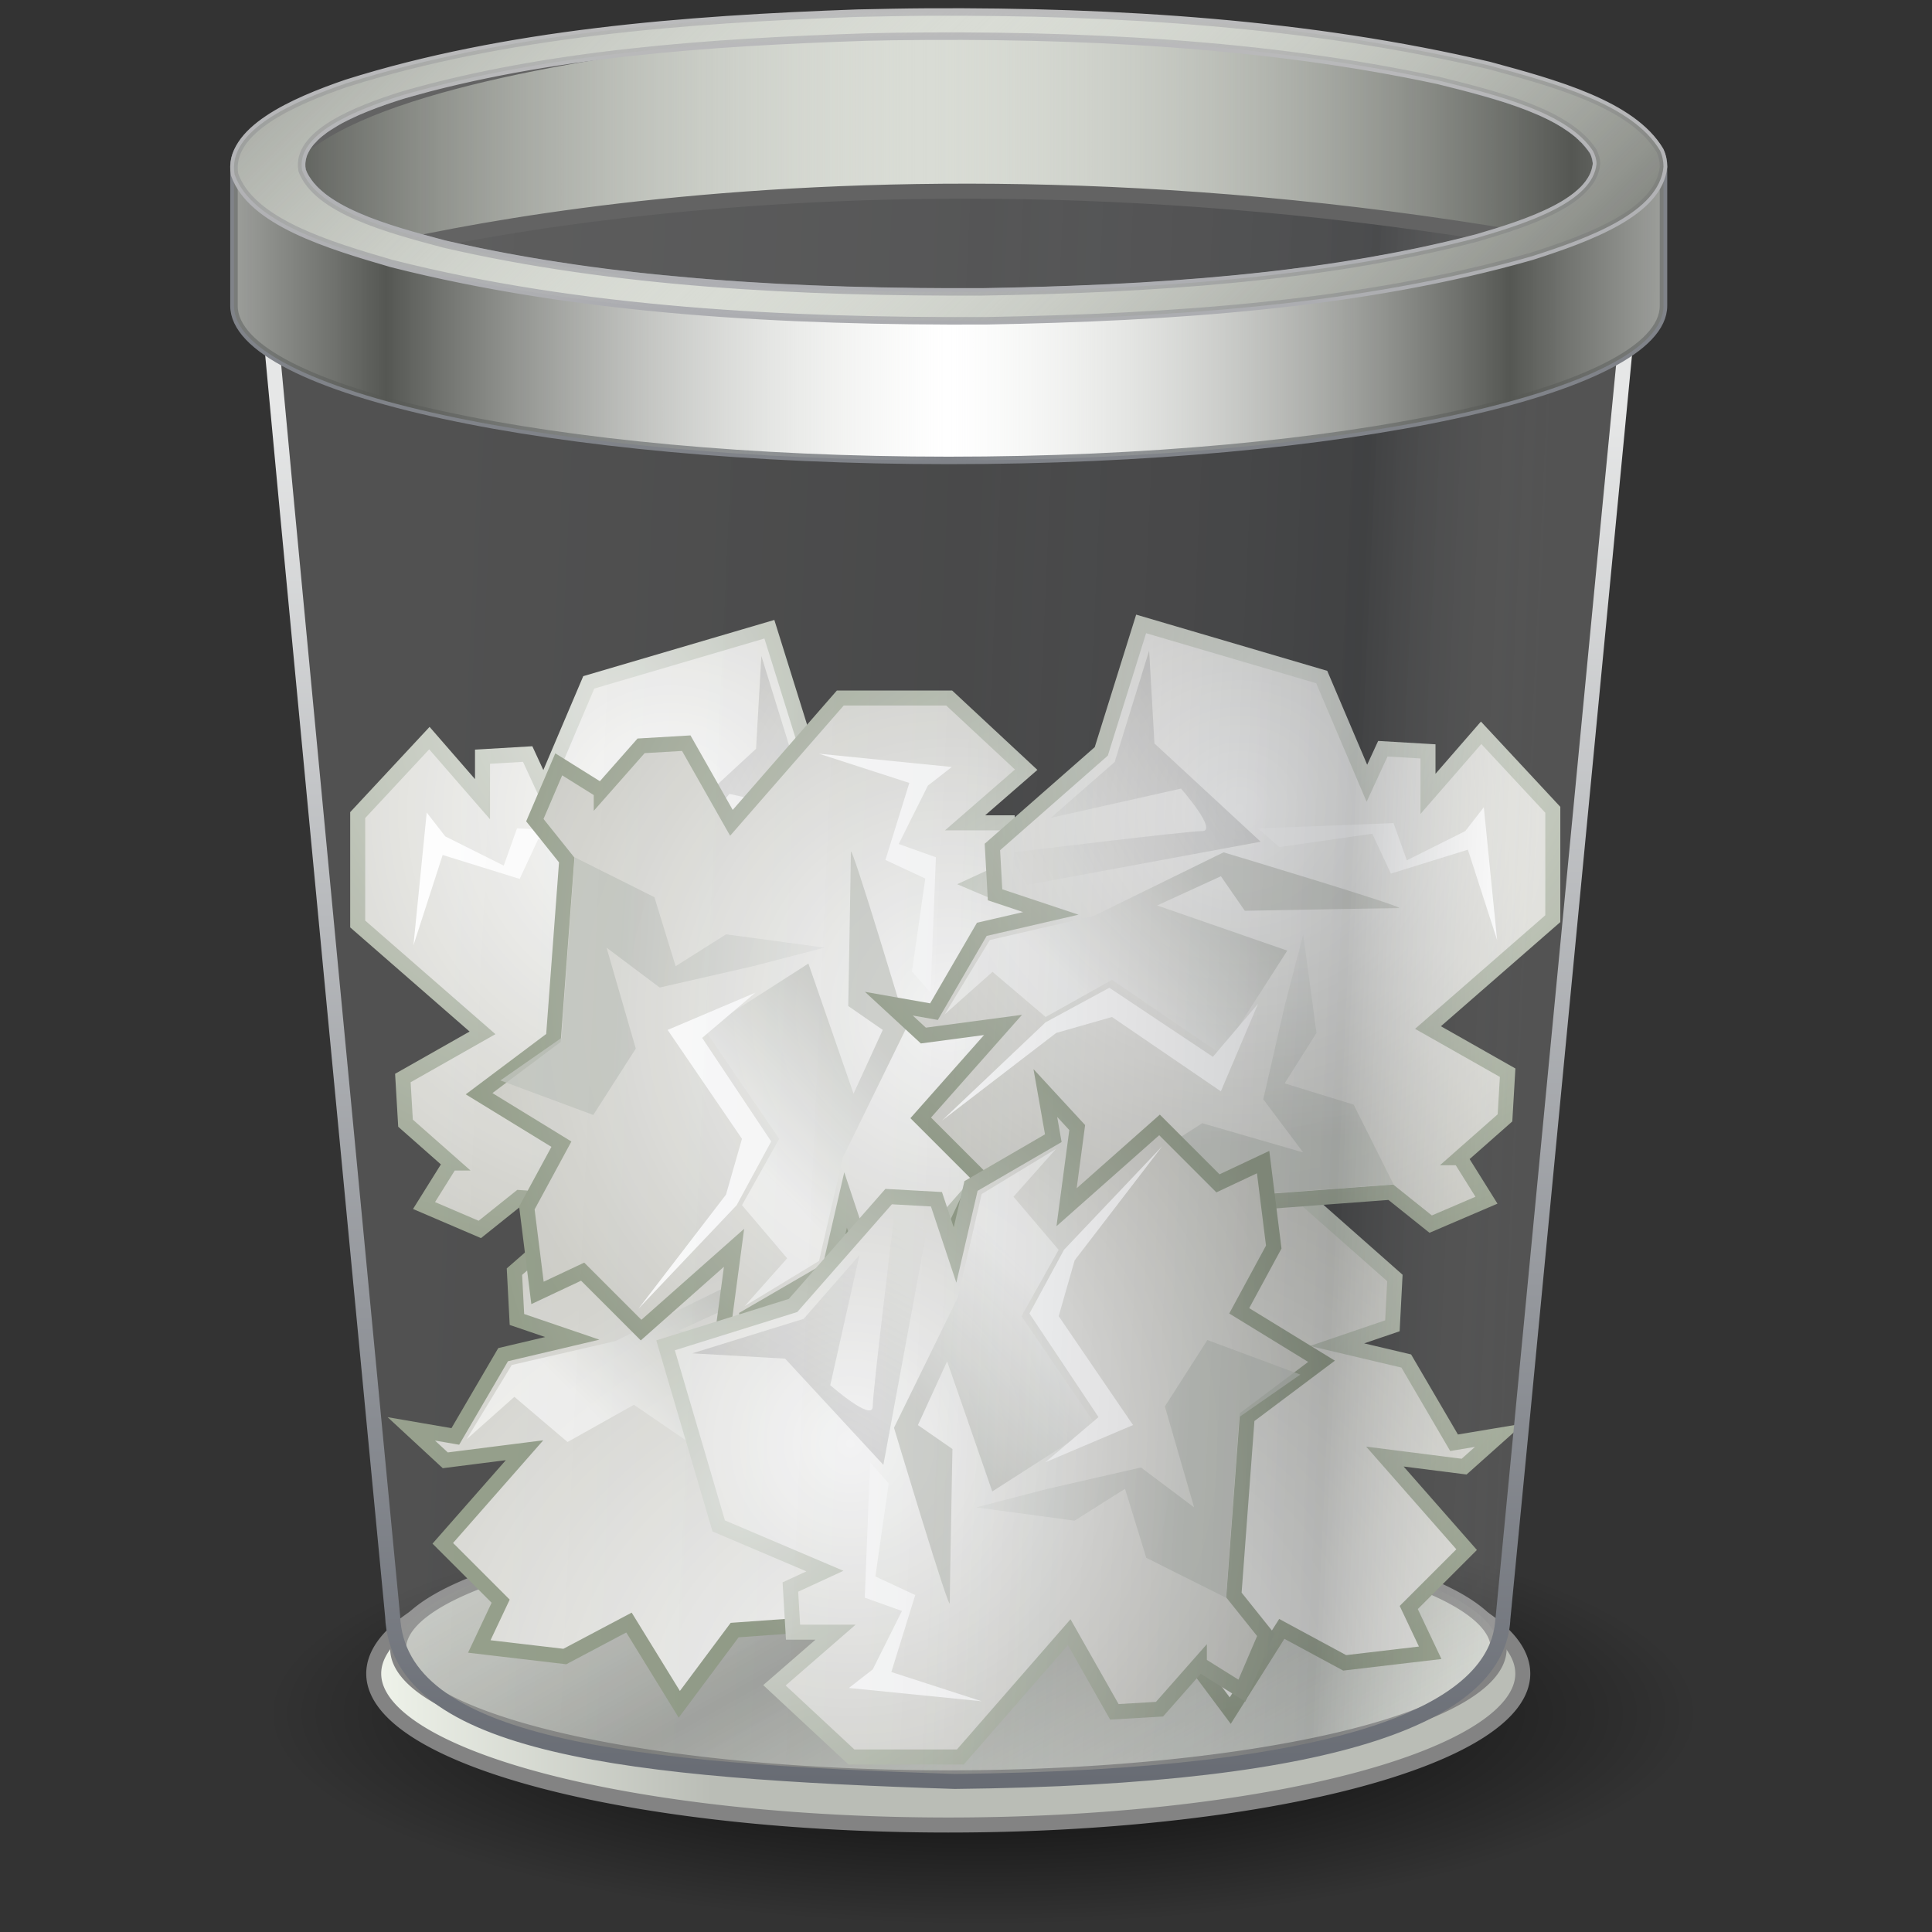 <?xml version="1.0" encoding="UTF-8" standalone="no"?>
<!-- Created with Inkscape (http://www.inkscape.org/) -->

<svg
   xmlns:svg="http://www.w3.org/2000/svg"
   xmlns="http://www.w3.org/2000/svg"
   xmlns:xlink="http://www.w3.org/1999/xlink"
   version="1.1"
   width="48"
   height="48"
   id="svg3809">
  <rect width="100%" height="100%" fill="#333333" stroke="none"/>
  <defs
     id="defs3811">
    <linearGradient
       x1="4.885"
       y1="38.13"
       x2="35.515"
       y2="39.751"
       id="linearGradient2968-3"
       xlink:href="#linearGradient2338-1"
       gradientUnits="userSpaceOnUse"
       gradientTransform="matrix(0.941,0,0,1.102,4.439,-14.304)" />
    <linearGradient
       id="linearGradient2338-1">
      <stop
         id="stop3317-1"
         style="stop-color:#f8f8f8;stop-opacity:0.155"
         offset="0" />
      <stop
         id="stop3322-0"
         style="stop-color:#b0b2b6;stop-opacity:0.175"
         offset="0.498" />
      <stop
         id="stop3319-3"
         style="stop-color:#5b5e62;stop-opacity:0.33"
         offset="0.838" />
      <stop
         id="stop2342-4"
         style="stop-color:#ffffff;stop-opacity:0.155"
         offset="1" />
    </linearGradient>
    <linearGradient
       x1="29.233"
       y1="13.575"
       x2="29.233"
       y2="57.746"
       id="linearGradient2970-0"
       xlink:href="#linearGradient4294-3"
       gradientUnits="userSpaceOnUse"
       gradientTransform="matrix(0.778,0,0,0.778,0.786,-0.41)" />
    <linearGradient
       id="linearGradient4294-3">
      <stop
         id="stop4296-9"
         style="stop-color:#e6e7e7;stop-opacity:1"
         offset="0" />
      <stop
         id="stop4298-1"
         style="stop-color:#676b73;stop-opacity:1"
         offset="1" />
    </linearGradient>
    <linearGradient
       x1="97.718"
       y1="17.834"
       x2="62.373"
       y2="17.834"
       id="linearGradient2964-9"
       xlink:href="#linearGradient2793-6"
       gradientUnits="userSpaceOnUse"
       gradientTransform="matrix(0.459,0,0,0.442,-5.804,-4.317)"
       spreadMethod="reflect" />
    <linearGradient
       id="linearGradient2793-6">
      <stop
         id="stop2795-9"
         style="stop-color:#555753;stop-opacity:1"
         offset="0" />
      <stop
         id="stop2797-3"
         style="stop-color:#d3d7cf;stop-opacity:0"
         offset="1" />
    </linearGradient>
    <linearGradient
       x1="32.627"
       y1="37.217"
       x2="64"
       y2="37.217"
       id="linearGradient2960-3"
       xlink:href="#linearGradient2793-6"
       gradientUnits="userSpaceOnUse"
       gradientTransform="matrix(0.445,0,0,0.402,-4.927,-3.431)"
       spreadMethod="reflect" />
    <linearGradient
       x1="63.999"
       y1="6.474"
       x2="63.999"
       y2="31.226"
       id="linearGradient2957-8"
       xlink:href="#linearGradient4302-0"
       gradientUnits="userSpaceOnUse"
       gradientTransform="matrix(0.428,0,0,0.428,-3.794,-5.156)" />
    <linearGradient
       id="linearGradient4302-0">
      <stop
         id="stop4304-5"
         style="stop-color:#c0c0c0;stop-opacity:1"
         offset="0" />
      <stop
         id="stop4306-6"
         style="stop-color:#abacb0;stop-opacity:1"
         offset="1" />
    </linearGradient>
    <linearGradient
       x1="92.005"
       y1="47.259"
       x2="55.992"
       y2="10.9"
       id="linearGradient3251"
       xlink:href="#linearGradient2793-6"
       gradientUnits="userSpaceOnUse"
       gradientTransform="matrix(0.373,0,0,0.373,-0.316,0.066)"
       spreadMethod="reflect" />
    <radialGradient
       cx="23.688"
       cy="14.211"
       r="22.597"
       fx="23.688"
       fy="14.211"
       id="radialGradient3573"
       xlink:href="#linearGradient5188"
       gradientUnits="userSpaceOnUse"
       gradientTransform="matrix(0,-0.797,0.788,0,9.928,54.749)" />
    <linearGradient
       id="linearGradient5188">
      <stop
         id="stop5190"
         style="stop-color:#ffffff;stop-opacity:1"
         offset="0" />
      <stop
         id="stop5192"
         style="stop-color:#aeaea3;stop-opacity:1"
         offset="1" />
    </linearGradient>
    <radialGradient
       cx="20.09"
       cy="10.854"
       r="22.597"
       fx="20.09"
       fy="10.854"
       id="radialGradient3575"
       xlink:href="#linearGradient5196"
       gradientUnits="userSpaceOnUse"
       gradientTransform="matrix(0,-0.668,0.66,0,11.316,50.611)" />
    <linearGradient
       id="linearGradient5196">
      <stop
         id="stop5198"
         style="stop-color:#dfe2dc;stop-opacity:1"
         offset="0" />
      <stop
         id="stop5200"
         style="stop-color:#86917a;stop-opacity:1"
         offset="1" />
    </linearGradient>
    <linearGradient
       x1="22.009"
       y1="36.51"
       x2="23.585"
       y2="14.412"
       id="linearGradient3577"
       xlink:href="#linearGradient5162"
       gradientUnits="userSpaceOnUse"
       gradientTransform="matrix(0,-0.373,0.373,0,15.776,44.708)" />
    <linearGradient
       id="linearGradient5162">
      <stop
         id="stop5164"
         style="stop-color:#babdb6;stop-opacity:1"
         offset="0" />
      <stop
         id="stop5166"
         style="stop-color:#ffffff;stop-opacity:1"
         offset="1" />
    </linearGradient>
    <linearGradient
       x1="24.366"
       y1="20.246"
       x2="32.601"
       y2="28.555"
       id="linearGradient3579"
       xlink:href="#linearGradient5162"
       gradientUnits="userSpaceOnUse"
       gradientTransform="matrix(0,-0.373,0.373,0,15.776,44.708)" />
    <linearGradient
       x1="25.633"
       y1="10.612"
       x2="38.714"
       y2="18.39"
       id="linearGradient3581"
       xlink:href="#linearGradient5176"
       gradientUnits="userSpaceOnUse"
       gradientTransform="matrix(0,-0.373,0.373,0,15.776,44.708)" />
    <linearGradient
       id="linearGradient5176">
      <stop
         id="stop5178"
         style="stop-color:#000000;stop-opacity:1"
         offset="0" />
      <stop
         id="stop5180"
         style="stop-color:#000000;stop-opacity:0"
         offset="1" />
    </linearGradient>
    <radialGradient
       cx="23.688"
       cy="14.211"
       r="22.597"
       fx="23.688"
       fy="14.211"
       id="radialGradient3417"
       xlink:href="#linearGradient5188"
       gradientUnits="userSpaceOnUse"
       gradientTransform="matrix(0.797,0,0,0.788,-2.21,9.024)" />
    <radialGradient
       cx="20.09"
       cy="10.854"
       r="22.597"
       fx="20.09"
       fy="10.854"
       id="radialGradient3419"
       xlink:href="#linearGradient5196"
       gradientUnits="userSpaceOnUse"
       gradientTransform="matrix(0.668,0,0,0.66,1.928,10.412)" />
    <linearGradient
       x1="25.633"
       y1="10.612"
       x2="38.714"
       y2="18.39"
       id="linearGradient3407"
       xlink:href="#linearGradient5176"
       gradientUnits="userSpaceOnUse"
       gradientTransform="matrix(0.373,0,0,0.373,7.831,14.872)" />
    <radialGradient
       cx="23.688"
       cy="14.211"
       r="22.597"
       fx="23.688"
       fy="14.211"
       id="radialGradient3468"
       xlink:href="#linearGradient5188"
       gradientUnits="userSpaceOnUse"
       gradientTransform="matrix(0,0.797,-0.788,0,34.809,6.244)" />
    <radialGradient
       cx="20.09"
       cy="10.854"
       r="22.597"
       fx="20.09"
       fy="10.854"
       id="radialGradient3470"
       xlink:href="#linearGradient5196"
       gradientUnits="userSpaceOnUse"
       gradientTransform="matrix(0,0.668,-0.66,0,33.421,10.383)" />
    <linearGradient
       x1="22.009"
       y1="36.51"
       x2="23.585"
       y2="14.412"
       id="linearGradient3465"
       xlink:href="#linearGradient5162"
       gradientUnits="userSpaceOnUse"
       gradientTransform="matrix(0,0.373,-0.373,0,28.961,16.285)" />
    <linearGradient
       x1="24.366"
       y1="20.246"
       x2="32.601"
       y2="28.555"
       id="linearGradient3462"
       xlink:href="#linearGradient5162"
       gradientUnits="userSpaceOnUse"
       gradientTransform="matrix(0,0.373,-0.373,0,28.961,16.285)" />
    <radialGradient
       cx="23.688"
       cy="14.211"
       r="22.597"
       fx="23.688"
       fy="14.211"
       id="radialGradient3451"
       xlink:href="#linearGradient5188"
       gradientUnits="userSpaceOnUse"
       gradientTransform="matrix(-0.797,0,0,0.788,49.676,8.892)" />
    <radialGradient
       cx="20.09"
       cy="10.854"
       r="22.597"
       fx="20.09"
       fy="10.854"
       id="radialGradient3453"
       xlink:href="#linearGradient5196"
       gradientUnits="userSpaceOnUse"
       gradientTransform="matrix(-0.668,0,0,0.66,45.538,10.28)" />
    <linearGradient
       x1="22.009"
       y1="36.51"
       x2="23.585"
       y2="14.412"
       id="linearGradient3448"
       xlink:href="#linearGradient5162"
       gradientUnits="userSpaceOnUse"
       gradientTransform="matrix(-0.373,0,0,0.373,39.636,14.74)" />
    <linearGradient
       x1="24.366"
       y1="20.246"
       x2="32.601"
       y2="28.555"
       id="linearGradient3445"
       xlink:href="#linearGradient5162"
       gradientUnits="userSpaceOnUse"
       gradientTransform="matrix(-0.373,0,0,0.373,39.636,14.74)" />
    <linearGradient
       x1="25.633"
       y1="10.612"
       x2="38.714"
       y2="18.39"
       id="linearGradient3441"
       xlink:href="#linearGradient5176"
       gradientUnits="userSpaceOnUse"
       gradientTransform="matrix(-0.373,0,0,0.373,39.636,14.74)" />
    <linearGradient
       x1="24.366"
       y1="20.246"
       x2="32.601"
       y2="28.555"
       id="linearGradient3350"
       xlink:href="#linearGradient5162"
       gradientUnits="userSpaceOnUse"
       gradientTransform="matrix(-0.373,0,0,0.373,27.757,25.3)" />
    <radialGradient
       cx="17.672"
       cy="29.302"
       r="22.597"
       fx="17.672"
       fy="29.302"
       id="radialGradient3402"
       xlink:href="#linearGradient5188"
       gradientUnits="userSpaceOnUse"
       gradientTransform="matrix(1.224,2.4354441e-8,-1.992206e-8,1.001,2.106,13.351)" />
    <radialGradient
       cx="20.09"
       cy="10.854"
       r="22.597"
       fx="20.09"
       fy="10.854"
       id="radialGradient3399"
       xlink:href="#linearGradient5196"
       gradientUnits="userSpaceOnUse"
       gradientTransform="matrix(0.668,0,0,0.66,13.786,20.992)" />
    <linearGradient
       x1="27.405"
       y1="52.355"
       x2="37.462"
       y2="68.298"
       id="linearGradient2781"
       xlink:href="#linearGradient2793"
       gradientUnits="userSpaceOnUse"
       spreadMethod="reflect" />
    <linearGradient
       id="linearGradient2793">
      <stop
         id="stop2795"
         style="stop-color:#555753;stop-opacity:1"
         offset="0" />
      <stop
         id="stop2797"
         style="stop-color:#d3d7cf;stop-opacity:0"
         offset="1" />
    </linearGradient>
    <linearGradient
       x1="23.374"
       y1="53.131"
       x2="13.483"
       y2="53.131"
       id="linearGradient2775"
       xlink:href="#linearGradient157"
       gradientUnits="userSpaceOnUse" />
    <linearGradient
       id="linearGradient157">
      <stop
         id="stop158"
         style="stop-color:#babdb6;stop-opacity:1"
         offset="0" />
      <stop
         id="stop159"
         style="stop-color:#f1f5ec;stop-opacity:1"
         offset="1" />
    </linearGradient>
    <linearGradient
       id="linearGradient5060">
      <stop
         id="stop5062"
         style="stop-color:#000000;stop-opacity:1"
         offset="0" />
      <stop
         id="stop5064"
         style="stop-color:#000000;stop-opacity:0"
         offset="1" />
    </linearGradient>
    <radialGradient
       cx="62.712"
       cy="108.025"
       r="47.383"
       fx="62.712"
       fy="108.025"
       id="radialGradient3807"
       xlink:href="#linearGradient5060"
       gradientUnits="userSpaceOnUse"
       gradientTransform="matrix(1,0,0,0.333,0,72.017)" />
  </defs>
  <g
     id="layer1">
    <path
       d="m 110.095,108.025 a 47.383,15.794 0 1 1 -94.765,0 47.383,15.794 0 1 1 94.765,0 z"
       transform="matrix(0.376,0,0,0.333,0.851,6.61)"
       id="path12941"
       style="color:#000000;fill:url(#radialGradient3807);fill-opacity:1;fill-rule:evenodd;stroke:none;stroke-width:1.055;marker:none;visibility:visible;display:inline;overflow:visible" />
    <path
       d="m 46.332,53.131 a 16.276,4.27 0 1 1 -32.552,0 16.276,4.27 0 1 1 32.552,0 z"
       transform="matrix(0.877,0,0,0.881,-2.8,-5.228)"
       id="path19237"
       style="color:#000000;fill:url(#linearGradient2775);fill-opacity:1;fill-rule:evenodd;stroke:#838383;stroke-width:0.424;stroke-linecap:round;stroke-linejoin:round;stroke-miterlimit:4;stroke-opacity:1;stroke-dasharray:none;stroke-dashoffset:0;marker:none;visibility:visible;display:inline;overflow:visible" />
    <path
       d="m 46.332,53.131 a 16.276,4.27 0 1 1 -32.552,0 16.276,4.27 0 1 1 32.552,0 z"
       transform="matrix(0.84,0,0,0.749,-1.684,1.166)"
       id="path5870"
       style="color:#000000;fill:#d9dcd5;fill-opacity:1;fill-rule:evenodd;stroke:#838383;stroke-width:0.47;stroke-linecap:round;stroke-linejoin:round;stroke-miterlimit:4;stroke-opacity:1;stroke-dasharray:none;stroke-dashoffset:0;marker:none;visibility:visible;display:inline;overflow:visible" />
    <path
       d="m 46.332,53.131 a 16.276,4.27 0 1 1 -32.552,0 16.276,4.27 0 1 1 32.552,0 z"
       transform="matrix(0.84,0,0,0.749,-1.684,1.166)"
       id="path3037"
       style="opacity:0.5;color:#000000;fill:url(#linearGradient2781);fill-opacity:1;fill-rule:evenodd;stroke:none;stroke-width:0.47;marker:none;visibility:visible;display:inline;overflow:visible" />
    <path
       d="M 16.469,26.062 15.5,29.219 l -2.719,2.375 0.062,1.188 1.375,0.469 L 12.5,33.656 11.312,35.688 10.219,35.5 l 0.844,0.781 1.969,-0.25 -2.031,2.312 1.438,1.438 -0.531,1.125 2.125,0.25 1.594,-0.844 1.25,2.031 1.375,-1.844 4.375,-0.312 -0.219,0.344 1.375,0.594 0.594,-0.469 0.688,-0.281 4.125,0.281 1.375,1.844 1.281,-2.031 1.562,0.844 2.125,-0.25 L 35,39.938 36.438,38.5 l -2.031,-2.312 1.969,0.25 0.875,-0.781 -1.125,0.188 -1.188,-2.031 -1.719,-0.406 1.375,-0.469 0.062,-1.188 -2.688,-2.375 -1,-3.156 -4.469,1.312 -0.875,2 -0.719,-0.781 -0.5,0.594 -0.562,0.031 0,0.625 -0.188,0.219 -0.062,-0.062 0,-0.938 -0.844,-0.031 -0.219,-0.281 -0.625,0.688 -0.938,-2.219 -4.5,-1.312 z m 7.156,10 0.156,0.156 -0.188,-0.125 0.031,-0.031 z"
       id="path4273"
       style="color:#000000;fill:url(#radialGradient3402);fill-opacity:1;fill-rule:evenodd;stroke:url(#radialGradient3399);stroke-width:0.373;stroke-linecap:butt;stroke-linejoin:miter;stroke-miterlimit:4;stroke-opacity:1;stroke-dasharray:none;stroke-dashoffset:0;marker:none;visibility:visible;display:inline;overflow:visible" />
    <path
       d="m 20.103,34.176 -1.649,2.573 -2.705,-1.847 -1.649,0.924 -1.32,-1.122 -1.188,1.056 1.122,-1.847 2.573,-0.594 3.233,-1.584 c 0,0 4.619,1.386 4.355,1.386 -0.264,0 -3.827,0.066 -3.827,0.066 l -0.594,-0.858 -1.584,0.726 3.233,1.122 z"
       id="path2485"
       style="opacity:0.618;color:#000000;fill:url(#linearGradient3350);fill-opacity:1;fill-rule:evenodd;stroke:none;stroke-width:1;marker:none;visibility:visible;display:inline;overflow:visible" />
    <g
       id="g3522"
       style="display:inline">
      <g
         id="g3517">
        <path
           d="m 11.195,28.895 -0.66,1.056 1.386,0.594 0.99,-0.792 4.421,0.33 1.386,1.847 1.254,-2.045 1.584,0.858 2.111,-0.264 -0.528,-1.122 1.452,-1.452 -2.045,-2.309 1.979,0.264 0.858,-0.792 -1.122,0.198 -1.188,-2.045 -1.715,-0.396 1.386,-0.462 0.066,-1.188 -2.705,-2.375 -0.99,-3.167 -4.487,1.32 -1.122,2.639 -0.396,-0.858 -1.122,0.066 0,1.056 -1.32,-1.518 -1.781,1.913 0,2.705 3.101,2.705 -1.979,1.122 0.066,1.122 1.122,0.99 z"
           id="path2425"
           style="color:#000000;fill:url(#radialGradient3417);fill-opacity:1;fill-rule:evenodd;stroke:url(#radialGradient3419);stroke-width:0.373;stroke-linecap:butt;stroke-linejoin:miter;stroke-miterlimit:4;stroke-opacity:1;stroke-dasharray:none;stroke-dashoffset:0;marker:none;visibility:visible;display:inline;overflow:visible" />
        <path
           d="m 18.915,16.293 0.858,2.771 1.584,1.386 -3.233,-0.726 c 0,0 -0.924,1.056 -0.528,1.056 0.396,0 4.685,0.528 4.685,0.528 l -0.066,0.858 -6.07,-1.122 2.639,-2.441 0.132,-2.309 z"
           id="path2433"
           style="opacity:0.135;color:#000000;fill:url(#linearGradient3407);fill-opacity:1;fill-rule:evenodd;stroke:none;stroke-width:1;marker:none;visibility:visible;display:inline;overflow:visible" />
        <path
           d="m 10.602,20.186 -0.33,3.299 0.726,-2.243 1.913,0.594 0.462,-0.99 2.309,0.33 0.528,-0.462 -3.365,-0.132 -0.33,0.924 -1.452,-0.726 -0.462,-0.594 z"
           id="path2435"
           style="color:#000000;fill:#ffffff;fill-opacity:1;fill-rule:evenodd;stroke:none;stroke-width:1;marker:none;visibility:visible;display:inline;overflow:visible" />
      </g>
      <g
         id="g3494">
        <path
           d="m 14.938,19.65 -1.056,-0.66 -0.594,1.386 0.792,0.99 -0.33,4.421 -1.847,1.386 2.045,1.254 -0.858,1.584 0.264,2.111 1.122,-0.528 1.452,1.452 2.309,-2.045 -0.264,1.979 0.792,0.858 -0.198,-1.122 2.045,-1.188 0.396,-1.715 0.462,1.386 1.188,0.066 2.375,-2.705 3.167,-0.99 -1.32,-4.487 -2.639,-1.122 0.858,-0.396 -0.066,-1.122 -1.056,0 1.518,-1.32 -1.913,-1.781 -2.705,0 -2.705,3.101 -1.122,-1.979 -1.122,0.066 -0.99,1.122 z"
           id="path2588"
           style="color:#000000;fill:url(#radialGradient3468);fill-opacity:1;fill-rule:evenodd;stroke:url(#radialGradient3470);stroke-width:0.373;stroke-linecap:butt;stroke-linejoin:miter;stroke-miterlimit:4;stroke-opacity:1;stroke-dasharray:none;stroke-dashoffset:0;marker:none;visibility:visible;display:inline;overflow:visible" />
        <path
           d="m 20.481,23.543 -2.441,-0.33 -1.254,0.792 -0.528,-1.715 -1.979,-0.99 -0.33,4.487 -1.518,1.056 2.309,0.858 1.056,-1.649 -0.726,-2.507 1.32,0.99 2.309,-0.528 1.781,-0.462 z"
           id="path2590"
           style="opacity:0.77;color:#000000;fill:url(#linearGradient3465);fill-opacity:1;fill-rule:evenodd;stroke:none;stroke-width:1;marker:none;visibility:visible;display:inline;overflow:visible" />
        <path
           d="m 20.085,23.939 -2.573,1.649 1.847,2.705 -0.924,1.649 1.122,1.32 -1.056,1.188 1.847,-1.122 0.594,-2.573 1.584,-3.233 c 0,0 -1.386,-4.619 -1.386,-4.355 0,0.264 -0.066,3.827 -0.066,3.827 l 0.858,0.594 -0.726,1.584 -1.122,-3.233 z"
           id="path2592"
           style="opacity:0.618;color:#000000;fill:url(#linearGradient3462);fill-opacity:1;fill-rule:evenodd;stroke:none;stroke-width:1;marker:none;visibility:visible;display:inline;overflow:visible" />
        <path
           d="m 23.648,19.056 -3.299,-0.33 2.243,0.726 -0.594,1.913 0.99,0.462 -0.33,2.309 0.462,0.528 0.132,-3.365 -0.924,-0.33 0.726,-1.452 0.594,-0.462 z"
           id="path2598"
           style="color:#000000;fill:#ffffff;fill-opacity:1;fill-rule:evenodd;stroke:none;stroke-width:1;marker:none;visibility:visible;display:inline;overflow:visible" />
        <path
           d="m 18.765,24.664 -1.32,1.122 1.715,2.573 -0.858,1.584 -2.441,2.573 2.177,-2.837 0.396,-1.386 -1.847,-2.705 2.177,-0.924 z"
           id="path2600"
           style="color:#000000;fill:#ffffff;fill-opacity:1;fill-rule:evenodd;stroke:none;stroke-width:1;marker:none;visibility:visible;display:inline;overflow:visible" />
      </g>
      <g
         id="g3486">
        <path
           d="m 36.271,28.763 0.66,1.056 -1.386,0.594 -0.99,-0.792 -4.421,0.33 -1.386,1.847 -1.254,-2.045 -1.584,0.858 -2.111,-0.264 0.528,-1.122 -1.452,-1.452 2.045,-2.309 -1.979,0.264 -0.858,-0.792 1.122,0.198 1.188,-2.045 1.715,-0.396 -1.386,-0.462 -0.066,-1.188 2.705,-2.375 0.99,-3.167 4.487,1.32 1.122,2.639 0.396,-0.858 1.122,0.066 0,1.056 1.32,-1.518 1.781,1.913 0,2.705 -3.101,2.705 1.979,1.122 -0.066,1.122 -1.122,0.99 z"
           id="path2554"
           style="color:#000000;fill:url(#radialGradient3451);fill-opacity:1;fill-rule:evenodd;stroke:url(#radialGradient3453);stroke-width:0.373;stroke-linecap:butt;stroke-linejoin:miter;stroke-miterlimit:4;stroke-opacity:1;stroke-dasharray:none;stroke-dashoffset:0;marker:none;visibility:visible;display:inline;overflow:visible" />
        <path
           d="m 32.378,23.221 0.33,2.441 -0.792,1.254 1.715,0.528 0.99,1.979 -4.487,0.33 -1.056,1.518 -0.858,-2.309 1.649,-1.056 2.507,0.726 -0.99,-1.32 0.528,-2.309 0.462,-1.781 z"
           id="path2556"
           style="opacity:0.77;color:#000000;fill:url(#linearGradient3448);fill-opacity:1;fill-rule:evenodd;stroke:none;stroke-width:1;marker:none;visibility:visible;display:inline;overflow:visible" />
        <path
           d="m 31.982,23.617 -1.649,2.573 -2.705,-1.847 -1.649,0.924 -1.32,-1.122 -1.188,1.056 1.122,-1.847 2.573,-0.594 3.233,-1.584 c 0,0 4.619,1.386 4.355,1.386 -0.264,0 -3.827,0.066 -3.827,0.066 l -0.594,-0.858 -1.584,0.726 3.233,1.122 z"
           id="path2558"
           style="opacity:0.618;color:#000000;fill:url(#linearGradient3445);fill-opacity:1;fill-rule:evenodd;stroke:none;stroke-width:1;marker:none;visibility:visible;display:inline;overflow:visible" />
        <path
           d="m 28.551,16.161 -0.858,2.771 -1.584,1.386 3.233,-0.726 c 0,0 0.924,1.056 0.528,1.056 -0.396,0 -4.685,0.528 -4.685,0.528 l 0.066,0.858 6.07,-1.122 -2.639,-2.441 -0.132,-2.309 z"
           id="path2562"
           style="opacity:0.135;color:#000000;fill:url(#linearGradient3441);fill-opacity:1;fill-rule:evenodd;stroke:none;stroke-width:1;marker:none;visibility:visible;display:inline;overflow:visible" />
        <path
           d="m 36.865,20.054 0.33,3.299 -0.726,-2.243 -1.913,0.594 -0.462,-0.99 -2.309,0.33 -0.528,-0.462 3.365,-0.132 0.33,0.924 1.452,-0.726 0.462,-0.594 z"
           id="path2564"
           style="color:#000000;fill:#ffffff;fill-opacity:1;fill-rule:evenodd;stroke:none;stroke-width:1;marker:none;visibility:visible;display:inline;overflow:visible" />
        <path
           d="m 31.256,24.936 -1.122,1.32 -2.573,-1.715 -1.584,0.858 -2.573,2.441 2.837,-2.177 1.386,-0.396 2.705,1.847 0.924,-2.177 z"
           id="path2566"
           style="color:#000000;fill:#ffffff;fill-opacity:1;fill-rule:evenodd;stroke:none;stroke-width:1;marker:none;visibility:visible;display:inline;overflow:visible" />
      </g>
    </g>
    <g
       id="g3565"
       style="display:inline">
      <path
         d="m 29.798,41.344 1.056,0.66 0.594,-1.386 -0.792,-0.99 0.33,-4.421 1.847,-1.386 -2.045,-1.254 0.858,-1.584 -0.264,-2.111 -1.122,0.528 -1.452,-1.452 -2.309,2.045 0.264,-1.979 -0.792,-0.858 0.198,1.122 -2.045,1.188 -0.396,1.715 -0.462,-1.386 -1.188,-0.066 -2.375,2.705 -3.167,0.99 1.32,4.487 2.639,1.122 -0.858,0.396 0.066,1.122 1.056,0 -1.518,1.32 1.913,1.781 2.705,0 2.705,-3.101 1.122,1.979 1.122,-0.066 0.99,-1.122 z"
         id="path2528"
         style="color:#000000;fill:url(#radialGradient3573);fill-opacity:1;fill-rule:evenodd;stroke:url(#radialGradient3575);stroke-width:0.373;stroke-linecap:butt;stroke-linejoin:miter;stroke-miterlimit:4;stroke-opacity:1;stroke-dasharray:none;stroke-dashoffset:0;marker:none;visibility:visible;display:inline;overflow:visible" />
      <path
         d="m 24.256,37.451 2.441,0.33 1.254,-0.792 0.528,1.715 1.979,0.99 0.33,-4.487 1.518,-1.056 -2.309,-0.858 -1.056,1.649 0.726,2.507 -1.32,-0.99 -2.309,0.528 -1.781,0.462 z"
         id="path2530"
         style="opacity:0.77;color:#000000;fill:url(#linearGradient3577);fill-opacity:1;fill-rule:evenodd;stroke:none;stroke-width:1;marker:none;visibility:visible;display:inline;overflow:visible" />
      <path
         d="m 24.652,37.055 2.573,-1.649 -1.847,-2.705 0.924,-1.649 -1.122,-1.32 1.056,-1.188 -1.847,1.122 -0.594,2.573 -1.584,3.233 c 0,0 1.386,4.619 1.386,4.355 0,-0.264 0.066,-3.827 0.066,-3.827 l -0.858,-0.594 0.726,-1.584 1.122,3.233 z"
         id="path2532"
         style="opacity:0.618;color:#000000;fill:url(#linearGradient3579);fill-opacity:1;fill-rule:evenodd;stroke:none;stroke-width:1;marker:none;visibility:visible;display:inline;overflow:visible" />
      <path
         d="m 17.196,33.624 2.771,-0.858 1.386,-1.584 -0.726,3.233 c 0,0 1.056,0.924 1.056,0.528 0,-0.396 0.528,-4.685 0.528,-4.685 l 0.858,0.066 -1.122,6.07 -2.441,-2.639 -2.309,-0.132 z"
         id="path2536"
         style="opacity:0.135;color:#000000;fill:url(#linearGradient3581);fill-opacity:1;fill-rule:evenodd;stroke:none;stroke-width:1;marker:none;visibility:visible;display:inline;overflow:visible" />
      <path
         d="m 21.089,41.937 3.299,0.33 -2.243,-0.726 0.594,-1.913 -0.99,-0.462 0.33,-2.309 -0.462,-0.528 -0.132,3.365 0.924,0.33 -0.726,1.452 -0.594,0.462 z"
         id="path2538"
         style="color:#000000;fill:#ffffff;fill-opacity:1;fill-rule:evenodd;stroke:none;stroke-width:1;marker:none;visibility:visible;display:inline;overflow:visible" />
      <path
         d="m 25.972,36.329 1.32,-1.122 -1.715,-2.573 0.858,-1.584 2.441,-2.573 -2.177,2.837 -0.396,1.386 1.847,2.705 -2.177,0.924 z"
         id="path2540"
         style="color:#000000;fill:#ffffff;fill-opacity:1;fill-rule:evenodd;stroke:none;stroke-width:1;marker:none;visibility:visible;display:inline;overflow:visible" />
    </g>
    <g
       id="g3027"
       style="display:inline">
      <path
         d="m 98.723,24.096 a 32.812,6.908 0 1 1 -65.624,0 32.812,6.908 0 1 1 65.624,0 z"
         transform="matrix(0.459,0,0,0.442,-5.804,-4.317)"
         id="path18342"
         style="opacity:0.773;color:#000000;fill:#585858;fill-opacity:0.513;fill-rule:evenodd;stroke:#636363;stroke-width:0.828;stroke-linecap:round;stroke-linejoin:round;stroke-miterlimit:4;stroke-opacity:1;stroke-dasharray:none;stroke-dashoffset:0;marker:none;visibility:visible;display:inline;overflow:visible" />
      <path
         d="m 6.656,7.468 c -0.035,-0.045 3.097,32.669 3.098,32.679 0.133,3.267 5.944,3.855 13.966,4.112 9.801,-0.101 13.479,-1.747 13.618,-4.019 0.011,-0.045 3.143,-32.727 3.154,-32.772 1.851,-7.233 -12.893,-6.701 -18.057,-6.701 -5.545,0 -17.864,-0.17 -15.778,6.701 z"
         id="path1751"
         style="fill:url(#linearGradient2968-3);fill-opacity:1;fill-rule:evenodd;stroke:url(#linearGradient2970-0);stroke-width:0.373;stroke-linecap:round;stroke-linejoin:round;stroke-miterlimit:4;stroke-opacity:1;stroke-dasharray:none" />
      <path
         d="m 7.847,6.657 c 0,0 12.507,-3.881 30.87,-0.571 7.002,-5.219 -16.514,-5.601 -16.514,-5.601 0,0 -20.169,1.08 -14.356,6.173 z"
         id="path18338"
         style="fill:#d9dcd5;fill-opacity:1;fill-rule:evenodd;stroke:none" />
      <path
         d="m 7.847,6.657 c 0,0 12.507,-3.881 30.87,-0.571 7.002,-5.219 -16.514,-5.601 -16.514,-5.601 0,0 -20.169,1.08 -14.356,6.173 z"
         id="path13701"
         style="fill:url(#linearGradient2964-9);fill-opacity:1;fill-rule:evenodd;stroke:#636363;stroke-width:0.373;stroke-linecap:round;stroke-linejoin:round;stroke-miterlimit:4;stroke-opacity:1;stroke-dasharray:none" />
      <path
         d="m 36.438,2.179 c 0.018,0.005 0.039,0.009 0.057,0.014 0.082,0.022 0.162,0.047 0.244,0.069 0.02,0.005 0.038,0.008 0.057,0.014 0.048,0.013 0.096,0.028 0.143,0.041 0.014,0.004 0.029,0.01 0.043,0.014 0.009,0.003 0.02,-0.003 0.029,0 0.025,0.007 0.047,0.02 0.072,0.028 0.029,0.009 0.057,0.019 0.086,0.028 0.02,0.006 0.037,0.008 0.057,0.014 0.047,0.014 0.097,0.027 0.143,0.041 0.012,0.004 0.031,0.01 0.043,0.014 0.039,0.013 0.076,0.029 0.115,0.041 0.014,0.005 0.029,0.009 0.043,0.014 0.092,0.031 0.184,0.064 0.273,0.097 0.024,0.009 0.048,0.019 0.072,0.028 0.027,0.01 0.045,0.017 0.072,0.028 0.056,0.022 0.118,0.046 0.172,0.069 0.018,0.008 0.039,0.02 0.057,0.028 0.004,0.002 0.01,-0.002 0.014,0 0.027,0.012 0.059,0.029 0.086,0.041 0.014,0.007 0.029,0.007 0.043,0.014 0.005,0.002 0.009,0.011 0.014,0.014 0.051,0.024 0.108,0.044 0.158,0.069 0.013,0.007 0.03,0.021 0.043,0.028 0.017,0.009 0.041,0.019 0.057,0.028 0.009,0.005 0.019,0.009 0.029,0.014 0.01,0.005 0.019,0.008 0.029,0.014 0.009,0.005 0.005,0.009 0.014,0.014 0.009,0.005 0.019,0.009 0.029,0.014 0.009,0.005 0.02,0.008 0.029,0.014 0.005,0.003 0.01,0.011 0.014,0.014 0.023,0.013 0.05,0.028 0.072,0.041 0.009,0.006 0.019,0.008 0.029,0.014 0.012,0.008 0.017,0.02 0.029,0.028 0.014,0.009 0.03,0.019 0.043,0.028 0.047,0.031 0.1,0.064 0.143,0.097 0.004,0.003 0.01,0.011 0.014,0.014 0.044,0.033 0.089,0.062 0.129,0.097 0.003,0.003 -0.003,0.011 0,0.014 0.012,0.011 0.031,0.017 0.043,0.028 0.007,0.006 0.007,0.021 0.014,0.028 0.009,0.009 0.019,0.019 0.029,0.028 0.003,0.003 0.011,-0.003 0.014,0 0.003,0.003 0.011,0.01 0.014,0.014 0.009,0.009 0.02,0.018 0.029,0.028 0.002,0.002 -0.002,0.012 0,0.014 0.004,0.004 0.011,0.01 0.014,0.014 0.043,0.046 0.078,0.089 0.115,0.138 0.008,0.01 0.021,0.018 0.029,0.028 0.002,0.003 -0.002,0.011 0,0.014 0.003,0.004 0.011,0.009 0.014,0.014 0.009,0.013 0.02,0.029 0.029,0.041 0.003,0.007 0.011,0.007 0.014,0.014 0.006,0.013 0.009,0.028 0.014,0.041 0.014,0.033 0.02,0.063 0.029,0.097 0.005,0.02 0.011,0.049 0.014,0.069 0.001,0.007 -8.94e-4,0.007 0,0.014 0.002,0.01 0.013,0.018 0.014,0.028 0.001,0.017 2.2e-5,0.038 0,0.055 -0.001,0.011 0.002,0.031 0,0.041 -0.001,0.007 -0.013,0.02 -0.014,0.028 -0.002,0.011 0.002,0.017 0,0.028 -0.01,0.05 -0.024,0.091 -0.043,0.138 -0.003,0.007 0.003,0.007 0,0.014 -0.004,0.011 -0.01,0.017 -0.014,0.028 -0.004,0.01 -0.009,0.018 -0.014,0.028 -0.006,0.013 -0.007,0.014 -0.014,0.028 -0.003,0.007 -0.011,0.021 -0.014,0.028 -0.009,0.016 -0.019,0.039 -0.029,0.055 -0.002,0.003 -0.012,-0.003 -0.014,0 -0.004,0.006 0.004,0.007 0,0.014 -0.021,0.032 -0.047,0.066 -0.072,0.097 -0.005,0.006 -0.009,0.008 -0.014,0.014 -0.005,0.006 -0.009,0.022 -0.014,0.028 -0.042,0.048 -0.093,0.093 -0.143,0.138 -0.006,0.006 -0.008,0.008 -0.014,0.014 -0.01,0.009 -0.033,0.019 -0.043,0.028 -0.007,0.006 -0.008,0.022 -0.014,0.028 -0.024,0.02 -0.06,0.036 -0.086,0.055 -0.004,0.003 -0.01,0.011 -0.014,0.014 -0.045,0.033 -0.095,0.065 -0.143,0.097 -0.011,0.007 -0.018,0.021 -0.029,0.028 -0.02,0.013 -0.051,0.029 -0.072,0.041 -0.168,0.101 -0.363,0.19 -0.559,0.276 -0.039,0.017 -0.075,0.039 -0.115,0.055 -0.044,0.018 -0.084,0.038 -0.129,0.055 -0.04,0.016 -0.074,0.026 -0.115,0.041 -0.02,0.008 -0.051,0.02 -0.072,0.028 -0.004,0.001 -0.01,-0.001 -0.014,0 -0.037,0.014 -0.063,0.028 -0.1,0.041 -0.062,0.022 -0.124,0.048 -0.186,0.069 -0.104,0.035 -0.212,0.064 -0.316,0.097 -0.062,0.02 -0.125,0.036 -0.186,0.055 -0.047,0.014 -0.097,0.041 -0.143,0.055 -0.075,0.023 -0.142,0.034 -0.215,0.055 -0.035,0.009 -0.08,0.019 -0.115,0.028 -0.056,0.014 -0.102,0.027 -0.158,0.041 -0.035,0.009 -0.08,0.019 -0.115,0.028 -0.056,0.014 -0.102,0.028 -0.158,0.041 -0.061,0.015 -0.125,0.027 -0.186,0.041 -0.183,0.043 -0.36,0.085 -0.545,0.124 -0.062,0.013 -0.125,0.029 -0.186,0.041 -0.097,0.02 -0.204,0.036 -0.301,0.055 -0.049,0.01 -0.095,0.032 -0.143,0.041 -0.005,9.165e-4 -0.01,-9.089e-4 -0.014,0 -0.191,0.037 -0.382,0.062 -0.574,0.097 -0.063,0.011 -0.124,0.031 -0.186,0.041 -0.125,0.022 -0.247,0.035 -0.373,0.055 -0.095,0.015 -0.192,0.041 -0.287,0.055 -0.19,0.03 -0.383,0.056 -0.574,0.083 -0.064,0.009 -0.123,0.019 -0.186,0.028 -0.127,0.017 -0.259,0.025 -0.387,0.041 -0.064,0.008 -0.122,0.02 -0.186,0.028 -0.069,0.009 -0.146,0.019 -0.215,0.028 -0.114,0.014 -0.23,0.029 -0.344,0.041 -0.005,5.439e-4 -0.009,-5.431e-4 -0.014,0 -0.519,0.058 -1.039,0.109 -1.563,0.152 -0.13,0.011 -0.257,0.018 -0.387,0.028 -0.456,0.035 -0.919,0.071 -1.377,0.097 -0.126,0.007 -0.261,0.007 -0.387,0.014 -0.065,0.003 -0.135,0.011 -0.201,0.014 -0.126,0.006 -0.261,0.008 -0.387,0.014 -0.523,0.022 -1.041,0.042 -1.563,0.055 -0.131,0.003 -0.257,0.011 -0.387,0.014 -0.266,0.006 -0.524,0.009 -0.789,0.014 -0.136,5.507e-4 -0.28,-9.98e-5 -0.416,0 -0.005,3e-6 -0.01,-1.4e-6 -0.014,0 -0.066,4.03e-5 -0.135,6.93e-5 -0.201,0 -0.005,-5.9e-6 -0.01,6.8e-6 -0.014,0 -0.278,-3.248e-4 -0.554,0.002 -0.832,0 -0.005,-4.32e-5 -0.01,4.4e-5 -0.014,0 -0.137,-0.001 -0.279,-0.012 -0.416,-0.014 -0.142,-0.002 -0.289,0.002 -0.43,0 -0.142,-0.003 -0.274,-0.011 -0.416,-0.014 -0.005,-1.073e-4 -0.01,1.073e-4 -0.014,0 -0.071,-0.002 -0.13,0.002 -0.201,0 -0.142,-0.004 -0.289,-0.01 -0.43,-0.014 -0.142,-0.004 -0.274,-0.009 -0.416,-0.014 -0.005,-1.662e-4 -0.01,1.676e-4 -0.014,0 -0.137,-0.005 -0.279,-0.008 -0.416,-0.014 -0.208,-0.008 -0.424,-0.018 -0.631,-0.028 -0.005,-2.317e-4 -0.01,2.325e-4 -0.014,0 -0.561,-0.027 -1.12,-0.069 -1.678,-0.111 -0.005,-3.517e-4 -0.01,3.517e-4 -0.014,0 -0.417,-0.031 -0.833,-0.071 -1.248,-0.111 -0.005,-4.515e-4 -0.01,4.515e-4 -0.014,0 -0.279,-0.027 -0.554,-0.052 -0.832,-0.083 -0.07,-0.008 -0.131,-0.019 -0.201,-0.028 -0.104,-0.012 -0.212,-0.015 -0.316,-0.028 -0.312,-0.038 -0.623,-0.08 -0.932,-0.124 -0.103,-0.015 -0.213,-0.04 -0.316,-0.055 -0.137,-0.021 -0.265,-0.033 -0.402,-0.055 -0.068,-0.011 -0.133,-0.03 -0.201,-0.041 -0.038,-0.006 -0.077,-0.007 -0.115,-0.014 -0.034,-0.006 -0.066,-0.008 -0.1,-0.014 -0.068,-0.012 -0.133,-0.029 -0.201,-0.041 -0.034,-0.006 -0.067,-0.008 -0.1,-0.014 -0.068,-0.012 -0.133,-0.029 -0.201,-0.041 -0.034,-0.006 -0.067,-0.007 -0.1,-0.014 -0.067,-0.013 -0.134,-0.028 -0.201,-0.041 -0.269,-0.052 -0.537,-0.108 -0.803,-0.166 -0.067,-0.014 -0.134,-0.027 -0.201,-0.041 -0.066,-0.015 -0.135,-0.026 -0.201,-0.041 -0.033,-0.008 -0.067,-0.02 -0.1,-0.028 -0.088,-0.023 -0.182,-0.045 -0.273,-0.069 -0.045,-0.012 -0.084,-0.029 -0.129,-0.041 C 10.543,5.927 10.453,5.909 10.361,5.883 10.315,5.87 10.264,5.855 10.218,5.842 10.171,5.828 10.135,5.814 10.088,5.8 10.042,5.787 9.991,5.773 9.945,5.759 9.899,5.745 9.847,5.732 9.802,5.717 9.733,5.696 9.669,5.671 9.601,5.648 9.556,5.633 9.516,5.622 9.472,5.607 9.449,5.599 9.422,5.587 9.4,5.579 9.355,5.563 9.315,5.554 9.271,5.538 9.183,5.505 9.097,5.462 9.013,5.427 8.865,5.366 8.717,5.302 8.582,5.234 8.529,5.206 8.476,5.179 8.425,5.151 c -0.004,-0.002 -0.011,0.002 -0.014,0 -0.03,-0.017 -0.043,-0.038 -0.072,-0.055 -0.009,-0.005 -0.02,-0.009 -0.029,-0.014 C 8.214,5.023 8.121,4.966 8.037,4.902 8.03,4.896 8.03,4.894 8.023,4.888 8.012,4.88 8.004,4.869 7.994,4.86 7.987,4.854 7.987,4.853 7.98,4.847 7.919,4.796 7.86,4.748 7.808,4.694 7.802,4.688 7.8,4.687 7.793,4.681 7.783,4.669 7.775,4.651 7.765,4.639 c -0.002,-0.003 -0.012,0.003 -0.014,0 -0.026,-0.029 -0.034,-0.053 -0.057,-0.083 -0.005,-0.007 -0.009,-0.007 -0.014,-0.014 C 7.661,4.519 7.651,4.497 7.636,4.473 7.631,4.466 7.626,4.467 7.621,4.46 7.603,4.431 7.58,4.406 7.564,4.377 7.56,4.369 7.553,4.356 7.55,4.349 7.536,4.323 7.532,4.293 7.521,4.266 7.516,4.255 7.511,4.25 7.507,4.238 c -0.002,-0.011 0.002,-0.031 0,-0.041 -0.002,-0.011 -0.013,-0.017 -0.014,-0.028 -0.002,-0.014 7.147e-4,-0.028 0,-0.041 -3.594e-4,-0.007 1.664e-4,-0.007 0,-0.014 -1.624e-4,-0.007 -2.95e-5,-0.021 0,-0.028 2.68e-5,-0.007 -2.158e-4,-0.007 0,-0.014 4.415e-4,-0.014 -0.001,-0.028 0,-0.041 5.912e-4,-0.007 -7.749e-4,-0.007 0,-0.014 0.001,-0.01 0.013,-0.018 0.014,-0.028 0.002,-0.01 -0.002,-0.032 0,-0.041 0.001,-0.007 -0.002,-0.007 0,-0.014 0.002,-0.007 0.013,-0.021 0.014,-0.028 0.002,-0.006 -0.002,-0.007 0,-0.014 0.002,-0.006 -0.002,-0.007 0,-0.014 0.008,-0.026 0.018,-0.058 0.029,-0.083 0.003,-0.006 0.011,-0.008 0.014,-0.014 0.004,-0.009 0.01,-0.018 0.014,-0.028 0.005,-0.009 0.009,-0.018 0.014,-0.028 0.005,-0.009 0.009,-0.019 0.014,-0.028 0.002,-0.003 -0.002,-0.011 0,-0.014 0.007,-0.012 0.021,-0.029 0.029,-0.041 0.012,-0.018 0.016,-0.024 0.029,-0.041 0.004,-0.006 0.01,-0.022 0.014,-0.028 0.004,-0.006 0.01,-0.008 0.014,-0.014 0.005,-0.006 0.01,-0.008 0.014,-0.014 0.01,-0.012 0.019,-0.03 0.029,-0.041 0.007,-0.008 0.021,-0.006 0.029,-0.014 0.01,-0.011 0.018,-0.016 0.029,-0.028 0.005,-0.006 0.009,-0.022 0.014,-0.028 0.011,-0.011 0.017,-0.017 0.029,-0.028 0.006,-0.005 0.008,-0.008 0.014,-0.014 0.012,-0.011 0.031,-0.031 0.043,-0.041 0.006,-0.005 0.008,-0.008 0.014,-0.014 0.019,-0.016 0.038,-0.026 0.057,-0.041 0.007,-0.005 0.022,-0.009 0.029,-0.014 0.027,-0.021 0.043,-0.049 0.072,-0.069 0.021,-0.015 0.049,-0.026 0.072,-0.041 0.022,-0.015 0.049,-0.027 0.072,-0.041 C 8.225,3.123 8.237,3.115 8.252,3.105 8.333,3.055 8.408,3 8.496,2.953 8.565,2.917 8.639,2.89 8.711,2.856 8.766,2.831 8.814,2.798 8.869,2.773 8.906,2.757 8.946,2.748 8.984,2.732 9.003,2.724 9.022,2.712 9.041,2.704 9.079,2.689 9.118,2.678 9.156,2.663 9.175,2.655 9.194,2.642 9.213,2.635 9.252,2.62 9.29,2.608 9.328,2.594 9.367,2.579 9.404,2.566 9.443,2.552 9.482,2.538 9.519,2.524 9.558,2.511 9.596,2.497 9.634,2.482 9.672,2.469 9.692,2.463 9.711,2.462 9.73,2.455 9.768,2.443 9.807,2.426 9.845,2.414 9.901,2.396 9.961,2.376 10.017,2.359 c 0.021,-0.006 0.037,-0.008 0.057,-0.014 0.063,-0.018 0.124,-0.038 0.186,-0.055 0.004,-0.001 0.01,0.001 0.014,0 0.079,-0.022 0.164,-0.048 0.244,-0.069 -2.918,0.339 -4.705,0.904 -4.705,1.907 4e-7,0.195 0,3.274 0,3.469 4e-7,2.12 7.953,3.842 17.758,3.842 9.804,1e-6 17.758,-1.722 17.758,-3.842 0,-0.195 0,-3.274 0,-3.469 0,-1.025 -1.861,-1.604 -4.891,-1.949 z"
         id="path18314"
         style="color:#000000;fill:#ffffff;fill-opacity:1;fill-rule:evenodd;stroke:#808389;stroke-width:0.186;stroke-linecap:round;stroke-linejoin:round;stroke-miterlimit:4;stroke-opacity:1;stroke-dasharray:none;stroke-dashoffset:0;marker:none;visibility:visible;display:inline;overflow:visible" />
      <path
         d="m 36.438,2.179 c 0.018,0.005 0.039,0.009 0.057,0.014 0.082,0.022 0.162,0.047 0.244,0.069 0.02,0.005 0.038,0.008 0.057,0.014 0.048,0.013 0.096,0.028 0.143,0.041 0.014,0.004 0.029,0.01 0.043,0.014 0.009,0.003 0.02,-0.003 0.029,0 0.025,0.007 0.047,0.02 0.072,0.028 0.029,0.009 0.057,0.019 0.086,0.028 0.02,0.006 0.037,0.008 0.057,0.014 0.047,0.014 0.097,0.027 0.143,0.041 0.012,0.004 0.031,0.01 0.043,0.014 0.039,0.013 0.076,0.029 0.115,0.041 0.014,0.005 0.029,0.009 0.043,0.014 0.092,0.031 0.184,0.064 0.273,0.097 0.024,0.009 0.048,0.019 0.072,0.028 0.027,0.01 0.045,0.017 0.072,0.028 0.056,0.022 0.118,0.046 0.172,0.069 0.018,0.008 0.039,0.02 0.057,0.028 0.004,0.002 0.01,-0.002 0.014,0 0.027,0.012 0.059,0.029 0.086,0.041 0.014,0.007 0.029,0.007 0.043,0.014 0.005,0.002 0.009,0.011 0.014,0.014 0.051,0.024 0.108,0.044 0.158,0.069 0.013,0.007 0.03,0.021 0.043,0.028 0.017,0.009 0.041,0.019 0.057,0.028 0.009,0.005 0.019,0.009 0.029,0.014 0.01,0.005 0.019,0.008 0.029,0.014 0.009,0.005 0.005,0.009 0.014,0.014 0.009,0.005 0.019,0.009 0.029,0.014 0.009,0.005 0.02,0.008 0.029,0.014 0.005,0.003 0.01,0.011 0.014,0.014 0.023,0.013 0.05,0.028 0.072,0.041 0.009,0.006 0.019,0.008 0.029,0.014 0.012,0.008 0.017,0.02 0.029,0.028 0.014,0.009 0.03,0.019 0.043,0.028 0.047,0.031 0.1,0.064 0.143,0.097 0.004,0.003 0.01,0.011 0.014,0.014 0.044,0.033 0.089,0.062 0.129,0.097 0.003,0.003 -0.003,0.011 0,0.014 0.012,0.011 0.031,0.017 0.043,0.028 0.007,0.006 0.007,0.021 0.014,0.028 0.009,0.009 0.019,0.019 0.029,0.028 0.003,0.003 0.011,-0.003 0.014,0 0.003,0.003 0.011,0.01 0.014,0.014 0.009,0.009 0.02,0.018 0.029,0.028 0.002,0.002 -0.002,0.012 0,0.014 0.004,0.004 0.011,0.01 0.014,0.014 0.043,0.046 0.078,0.089 0.115,0.138 0.008,0.01 0.021,0.018 0.029,0.028 0.002,0.003 -0.002,0.011 0,0.014 0.003,0.004 0.011,0.009 0.014,0.014 0.009,0.013 0.02,0.029 0.029,0.041 0.003,0.007 0.011,0.007 0.014,0.014 0.006,0.013 0.009,0.028 0.014,0.041 0.014,0.033 0.02,0.063 0.029,0.097 0.005,0.02 0.011,0.049 0.014,0.069 0.001,0.007 -8.94e-4,0.007 0,0.014 0.002,0.01 0.013,0.018 0.014,0.028 0.001,0.017 2.2e-5,0.038 0,0.055 -0.001,0.011 0.002,0.031 0,0.041 -0.001,0.007 -0.013,0.02 -0.014,0.028 -0.002,0.011 0.002,0.017 0,0.028 -0.01,0.05 -0.024,0.091 -0.043,0.138 -0.003,0.007 0.003,0.007 0,0.014 -0.004,0.011 -0.01,0.017 -0.014,0.028 -0.004,0.01 -0.009,0.018 -0.014,0.028 -0.006,0.013 -0.007,0.014 -0.014,0.028 -0.003,0.007 -0.011,0.021 -0.014,0.028 -0.009,0.016 -0.019,0.039 -0.029,0.055 -0.002,0.003 -0.012,-0.003 -0.014,0 -0.004,0.006 0.004,0.007 0,0.014 -0.021,0.032 -0.047,0.066 -0.072,0.097 -0.005,0.006 -0.009,0.008 -0.014,0.014 -0.005,0.006 -0.009,0.022 -0.014,0.028 -0.042,0.048 -0.093,0.093 -0.143,0.138 -0.006,0.006 -0.008,0.008 -0.014,0.014 -0.01,0.009 -0.033,0.019 -0.043,0.028 -0.007,0.006 -0.008,0.022 -0.014,0.028 -0.024,0.02 -0.06,0.036 -0.086,0.055 -0.004,0.003 -0.01,0.011 -0.014,0.014 -0.045,0.033 -0.095,0.065 -0.143,0.097 -0.011,0.007 -0.018,0.021 -0.029,0.028 -0.02,0.013 -0.051,0.029 -0.072,0.041 -0.168,0.101 -0.363,0.19 -0.559,0.276 -0.039,0.017 -0.075,0.039 -0.115,0.055 -0.044,0.018 -0.084,0.038 -0.129,0.055 -0.04,0.016 -0.074,0.026 -0.115,0.041 -0.02,0.008 -0.051,0.02 -0.072,0.028 -0.004,0.001 -0.01,-0.001 -0.014,0 -0.037,0.014 -0.063,0.028 -0.1,0.041 -0.062,0.022 -0.124,0.048 -0.186,0.069 -0.104,0.035 -0.212,0.064 -0.316,0.097 -0.062,0.02 -0.125,0.036 -0.186,0.055 -0.047,0.014 -0.097,0.041 -0.143,0.055 -0.075,0.023 -0.142,0.034 -0.215,0.055 -0.035,0.009 -0.08,0.019 -0.115,0.028 -0.056,0.014 -0.102,0.027 -0.158,0.041 -0.035,0.009 -0.08,0.019 -0.115,0.028 -0.056,0.014 -0.102,0.028 -0.158,0.041 -0.061,0.015 -0.125,0.027 -0.186,0.041 -0.183,0.043 -0.36,0.085 -0.545,0.124 -0.062,0.013 -0.125,0.029 -0.186,0.041 -0.097,0.02 -0.204,0.036 -0.301,0.055 -0.049,0.01 -0.095,0.032 -0.143,0.041 -0.005,9.164e-4 -0.01,-9.09e-4 -0.014,0 -0.191,0.037 -0.382,0.062 -0.574,0.097 -0.063,0.011 -0.124,0.031 -0.186,0.041 -0.125,0.022 -0.247,0.035 -0.373,0.055 -0.095,0.015 -0.192,0.041 -0.287,0.055 -0.19,0.03 -0.383,0.056 -0.574,0.083 -0.064,0.009 -0.123,0.019 -0.186,0.028 -0.127,0.017 -0.259,0.025 -0.387,0.041 -0.064,0.008 -0.122,0.02 -0.186,0.028 -0.069,0.009 -0.146,0.019 -0.215,0.028 -0.114,0.014 -0.23,0.029 -0.344,0.041 -0.005,5.439e-4 -0.009,-5.432e-4 -0.014,0 -0.519,0.058 -1.039,0.109 -1.563,0.152 -0.13,0.011 -0.257,0.018 -0.387,0.028 -0.456,0.035 -0.919,0.071 -1.377,0.097 -0.126,0.007 -0.261,0.007 -0.387,0.014 -0.065,0.003 -0.135,0.011 -0.201,0.014 -0.126,0.006 -0.261,0.008 -0.387,0.014 -0.523,0.022 -1.041,0.042 -1.563,0.055 -0.131,0.003 -0.257,0.011 -0.387,0.014 -0.266,0.006 -0.524,0.009 -0.789,0.014 -0.136,5.506e-4 -0.28,-9.98e-5 -0.416,0 -0.005,3e-6 -0.01,-1.5e-6 -0.014,0 -0.066,4.03e-5 -0.135,6.93e-5 -0.201,0 -0.005,-5.9e-6 -0.01,6.7e-6 -0.014,0 -0.278,-3.248e-4 -0.554,0.002 -0.832,0 -0.005,-4.32e-5 -0.01,4.4e-5 -0.014,0 -0.137,-0.001 -0.279,-0.012 -0.416,-0.014 -0.142,-0.002 -0.289,0.002 -0.43,0 -0.142,-0.003 -0.274,-0.011 -0.416,-0.014 -0.005,-1.073e-4 -0.01,1.073e-4 -0.014,0 -0.071,-0.002 -0.13,0.002 -0.201,0 -0.142,-0.004 -0.289,-0.01 -0.43,-0.014 -0.142,-0.004 -0.274,-0.009 -0.416,-0.014 -0.005,-1.662e-4 -0.01,1.676e-4 -0.014,0 -0.137,-0.005 -0.279,-0.008 -0.416,-0.014 -0.208,-0.008 -0.424,-0.018 -0.631,-0.028 -0.005,-2.317e-4 -0.01,2.325e-4 -0.014,0 -0.561,-0.027 -1.12,-0.069 -1.678,-0.111 -0.005,-3.517e-4 -0.01,3.517e-4 -0.014,0 -0.417,-0.031 -0.833,-0.071 -1.248,-0.111 -0.005,-4.515e-4 -0.01,4.515e-4 -0.014,0 -0.279,-0.027 -0.554,-0.052 -0.832,-0.083 -0.07,-0.008 -0.131,-0.019 -0.201,-0.028 -0.104,-0.012 -0.212,-0.015 -0.316,-0.028 -0.312,-0.038 -0.623,-0.08 -0.932,-0.124 -0.103,-0.015 -0.213,-0.04 -0.316,-0.055 -0.137,-0.021 -0.265,-0.033 -0.402,-0.055 -0.068,-0.011 -0.133,-0.03 -0.201,-0.041 -0.038,-0.006 -0.077,-0.007 -0.115,-0.014 -0.034,-0.006 -0.066,-0.008 -0.1,-0.014 -0.068,-0.012 -0.133,-0.029 -0.201,-0.041 -0.034,-0.006 -0.067,-0.008 -0.1,-0.014 -0.068,-0.012 -0.133,-0.029 -0.201,-0.041 -0.034,-0.006 -0.067,-0.007 -0.1,-0.014 -0.067,-0.013 -0.134,-0.028 -0.201,-0.041 -0.269,-0.052 -0.537,-0.108 -0.803,-0.166 -0.067,-0.014 -0.134,-0.027 -0.201,-0.041 -0.066,-0.015 -0.135,-0.026 -0.201,-0.041 -0.033,-0.008 -0.067,-0.02 -0.1,-0.028 -0.088,-0.023 -0.182,-0.045 -0.273,-0.069 -0.045,-0.012 -0.084,-0.029 -0.129,-0.041 C 10.543,5.927 10.453,5.909 10.361,5.883 10.315,5.87 10.264,5.855 10.218,5.842 10.171,5.828 10.135,5.814 10.088,5.8 10.042,5.787 9.991,5.773 9.945,5.759 9.899,5.745 9.847,5.732 9.802,5.717 9.733,5.696 9.669,5.671 9.601,5.648 9.556,5.633 9.516,5.622 9.472,5.607 9.449,5.599 9.422,5.587 9.4,5.579 9.355,5.563 9.315,5.554 9.271,5.538 9.183,5.505 9.097,5.462 9.013,5.427 8.865,5.366 8.717,5.302 8.582,5.234 8.529,5.206 8.476,5.179 8.425,5.151 c -0.004,-0.002 -0.011,0.002 -0.014,0 -0.03,-0.017 -0.043,-0.038 -0.072,-0.055 -0.009,-0.005 -0.02,-0.009 -0.029,-0.014 -0.096,-0.058 -0.189,-0.116 -0.273,-0.18 -0.008,-0.006 -0.007,-0.008 -0.014,-0.014 -0.01,-0.008 -0.018,-0.019 -0.029,-0.028 -0.007,-0.006 -0.007,-0.008 -0.014,-0.014 C 7.919,4.796 7.86,4.748 7.808,4.694 7.802,4.688 7.8,4.687 7.793,4.681 7.783,4.669 7.775,4.651 7.765,4.639 c -0.002,-0.003 -0.012,0.003 -0.014,0 C 7.725,4.61 7.716,4.586 7.693,4.556 7.688,4.55 7.684,4.549 7.679,4.542 7.661,4.519 7.651,4.497 7.636,4.473 7.631,4.466 7.626,4.467 7.621,4.46 7.603,4.431 7.58,4.406 7.564,4.377 7.56,4.369 7.553,4.356 7.55,4.349 7.536,4.323 7.532,4.293 7.521,4.266 7.516,4.255 7.511,4.25 7.507,4.238 c -0.002,-0.011 0.002,-0.031 0,-0.041 -0.002,-0.011 -0.013,-0.017 -0.014,-0.028 -0.002,-0.014 7.147e-4,-0.028 0,-0.041 -3.594e-4,-0.007 1.664e-4,-0.007 0,-0.014 -1.624e-4,-0.007 -2.95e-5,-0.021 0,-0.028 2.68e-5,-0.007 -2.158e-4,-0.007 0,-0.014 4.415e-4,-0.014 -0.001,-0.028 0,-0.041 5.912e-4,-0.007 -7.749e-4,-0.007 0,-0.014 0.001,-0.01 0.013,-0.018 0.014,-0.028 0.002,-0.01 -0.002,-0.032 0,-0.041 0.001,-0.007 -0.002,-0.007 0,-0.014 0.002,-0.007 0.013,-0.021 0.014,-0.028 0.002,-0.006 -0.002,-0.007 0,-0.014 0.002,-0.006 -0.002,-0.007 0,-0.014 0.008,-0.026 0.018,-0.058 0.029,-0.083 0.003,-0.006 0.011,-0.008 0.014,-0.014 0.004,-0.009 0.01,-0.018 0.014,-0.028 0.005,-0.009 0.009,-0.018 0.014,-0.028 0.005,-0.009 0.009,-0.019 0.014,-0.028 0.002,-0.003 -0.002,-0.011 0,-0.014 0.007,-0.012 0.021,-0.029 0.029,-0.041 0.012,-0.018 0.016,-0.024 0.029,-0.041 0.004,-0.006 0.01,-0.022 0.014,-0.028 0.004,-0.006 0.01,-0.008 0.014,-0.014 0.005,-0.006 0.01,-0.008 0.014,-0.014 0.01,-0.012 0.019,-0.03 0.029,-0.041 0.007,-0.008 0.021,-0.006 0.029,-0.014 0.01,-0.011 0.018,-0.016 0.029,-0.028 0.005,-0.006 0.009,-0.022 0.014,-0.028 0.011,-0.011 0.017,-0.017 0.029,-0.028 0.006,-0.005 0.008,-0.008 0.014,-0.014 0.012,-0.011 0.031,-0.031 0.043,-0.041 0.006,-0.005 0.008,-0.008 0.014,-0.014 0.019,-0.016 0.038,-0.026 0.057,-0.041 0.007,-0.005 0.022,-0.009 0.029,-0.014 0.027,-0.021 0.043,-0.049 0.072,-0.069 0.021,-0.015 0.049,-0.026 0.072,-0.041 0.022,-0.015 0.049,-0.027 0.072,-0.041 0.015,-0.01 0.027,-0.018 0.043,-0.028 0.081,-0.05 0.155,-0.105 0.244,-0.152 0.069,-0.036 0.143,-0.063 0.215,-0.097 0.054,-0.026 0.102,-0.058 0.158,-0.083 0.037,-0.016 0.077,-0.026 0.115,-0.041 0.019,-0.008 0.038,-0.02 0.057,-0.028 0.038,-0.016 0.077,-0.026 0.115,-0.041 0.019,-0.008 0.038,-0.02 0.057,-0.028 0.038,-0.015 0.076,-0.027 0.115,-0.041 0.039,-0.014 0.076,-0.028 0.115,-0.041 0.039,-0.014 0.076,-0.028 0.115,-0.041 0.038,-0.013 0.076,-0.029 0.115,-0.041 0.019,-0.006 0.038,-0.007 0.057,-0.014 0.038,-0.013 0.077,-0.029 0.115,-0.041 0.057,-0.018 0.117,-0.038 0.172,-0.055 0.021,-0.006 0.037,-0.008 0.057,-0.014 0.063,-0.018 0.124,-0.038 0.186,-0.055 0.004,-0.001 0.01,0.001 0.014,0 0.079,-0.022 0.164,-0.048 0.244,-0.069 -2.918,0.339 -4.705,0.904 -4.705,1.907 4e-7,0.195 0,3.274 0,3.469 4e-7,2.12 7.953,3.842 17.758,3.842 9.804,1e-6 17.758,-1.722 17.758,-3.842 0,-0.195 0,-3.274 0,-3.469 0,-1.025 -1.861,-1.604 -4.891,-1.949 z"
         id="path3959"
         style="color:#000000;fill:url(#linearGradient2960-3);fill-opacity:1;fill-rule:evenodd;stroke:#808389;stroke-width:0;stroke-linecap:round;stroke-linejoin:round;stroke-miterlimit:4;stroke-opacity:1;stroke-dasharray:none;stroke-dashoffset:0;marker:none;visibility:visible;display:inline;overflow:visible" />
      <path
         d="m 23.041,0.299 c -0.58,0.003 -1.158,0.016 -1.736,0.028 C 16.984,0.481 12.548,0.827 8.611,2.068 7.305,2.516 5.636,3.237 5.828,4.335 6.243,5.52 8.178,6.094 9.73,6.547 14.405,7.731 19.512,7.992 24.49,7.97 29.089,7.886 33.807,7.582 38.059,6.367 39.457,5.918 41.227,5.28 41.329,4.142 41.329,4.009 41.303,3.868 41.243,3.741 40.563,2.591 38.629,2.069 36.997,1.626 32.544,0.577 27.762,0.274 23.041,0.299 z m -0.846,0.608 c 4.566,-0.061 9.223,0.163 13.54,1.092 1.478,0.366 3.228,0.804 3.844,1.755 0.054,0.105 0.086,0.208 0.086,0.318 -0.093,0.942 -1.702,1.467 -2.969,1.838 -3.852,1.005 -8.126,1.271 -12.293,1.341 -4.509,0.018 -9.134,-0.209 -13.368,-1.189 C 9.629,5.688 7.882,5.219 7.507,4.238 7.333,3.33 8.833,2.729 10.017,2.359 13.583,1.332 17.606,1.048 21.52,0.921 c 0.224,-0.004 0.45,-0.011 0.674,-0.014 z"
         id="path18219"
         style="color:#000000;fill:#d9dcd5;fill-opacity:1;fill-rule:evenodd;stroke:url(#linearGradient2957-8);stroke-width:0.186;stroke-linecap:round;stroke-linejoin:round;stroke-miterlimit:4;stroke-opacity:1;stroke-dasharray:none;stroke-dashoffset:0;marker:none;visibility:visible;display:inline;overflow:visible" />
      <path
         d="m 23.041,0.299 c -0.58,0.003 -1.158,0.016 -1.736,0.028 C 16.984,0.481 12.548,0.827 8.611,2.068 7.305,2.516 5.636,3.237 5.828,4.335 6.243,5.52 8.178,6.094 9.73,6.547 14.405,7.731 19.512,7.992 24.49,7.97 29.089,7.886 33.807,7.582 38.059,6.367 39.457,5.918 41.227,5.28 41.329,4.142 41.329,4.009 41.303,3.868 41.243,3.741 40.563,2.591 38.629,2.069 36.997,1.626 32.544,0.577 27.762,0.274 23.041,0.299 z m -0.846,0.608 c 4.566,-0.061 9.223,0.163 13.54,1.092 1.478,0.366 3.228,0.804 3.844,1.755 0.054,0.105 0.086,0.208 0.086,0.318 -0.093,0.942 -1.702,1.467 -2.969,1.838 C 32.844,6.916 28.57,7.182 24.403,7.252 19.894,7.27 15.27,7.043 11.035,6.063 9.629,5.688 7.882,5.219 7.507,4.238 7.333,3.33 8.833,2.729 10.017,2.359 c 3.566,-1.027 7.589,-1.31 11.504,-1.437 0.224,-0.004 0.45,-0.011 0.674,-0.014 z"
         id="path7867"
         style="color:#000000;fill:url(#linearGradient3251);fill-opacity:1;fill-rule:evenodd;stroke:none;stroke-width:0.499;marker:none;visibility:visible;display:inline;overflow:visible" />
    </g>
  </g>
</svg>
